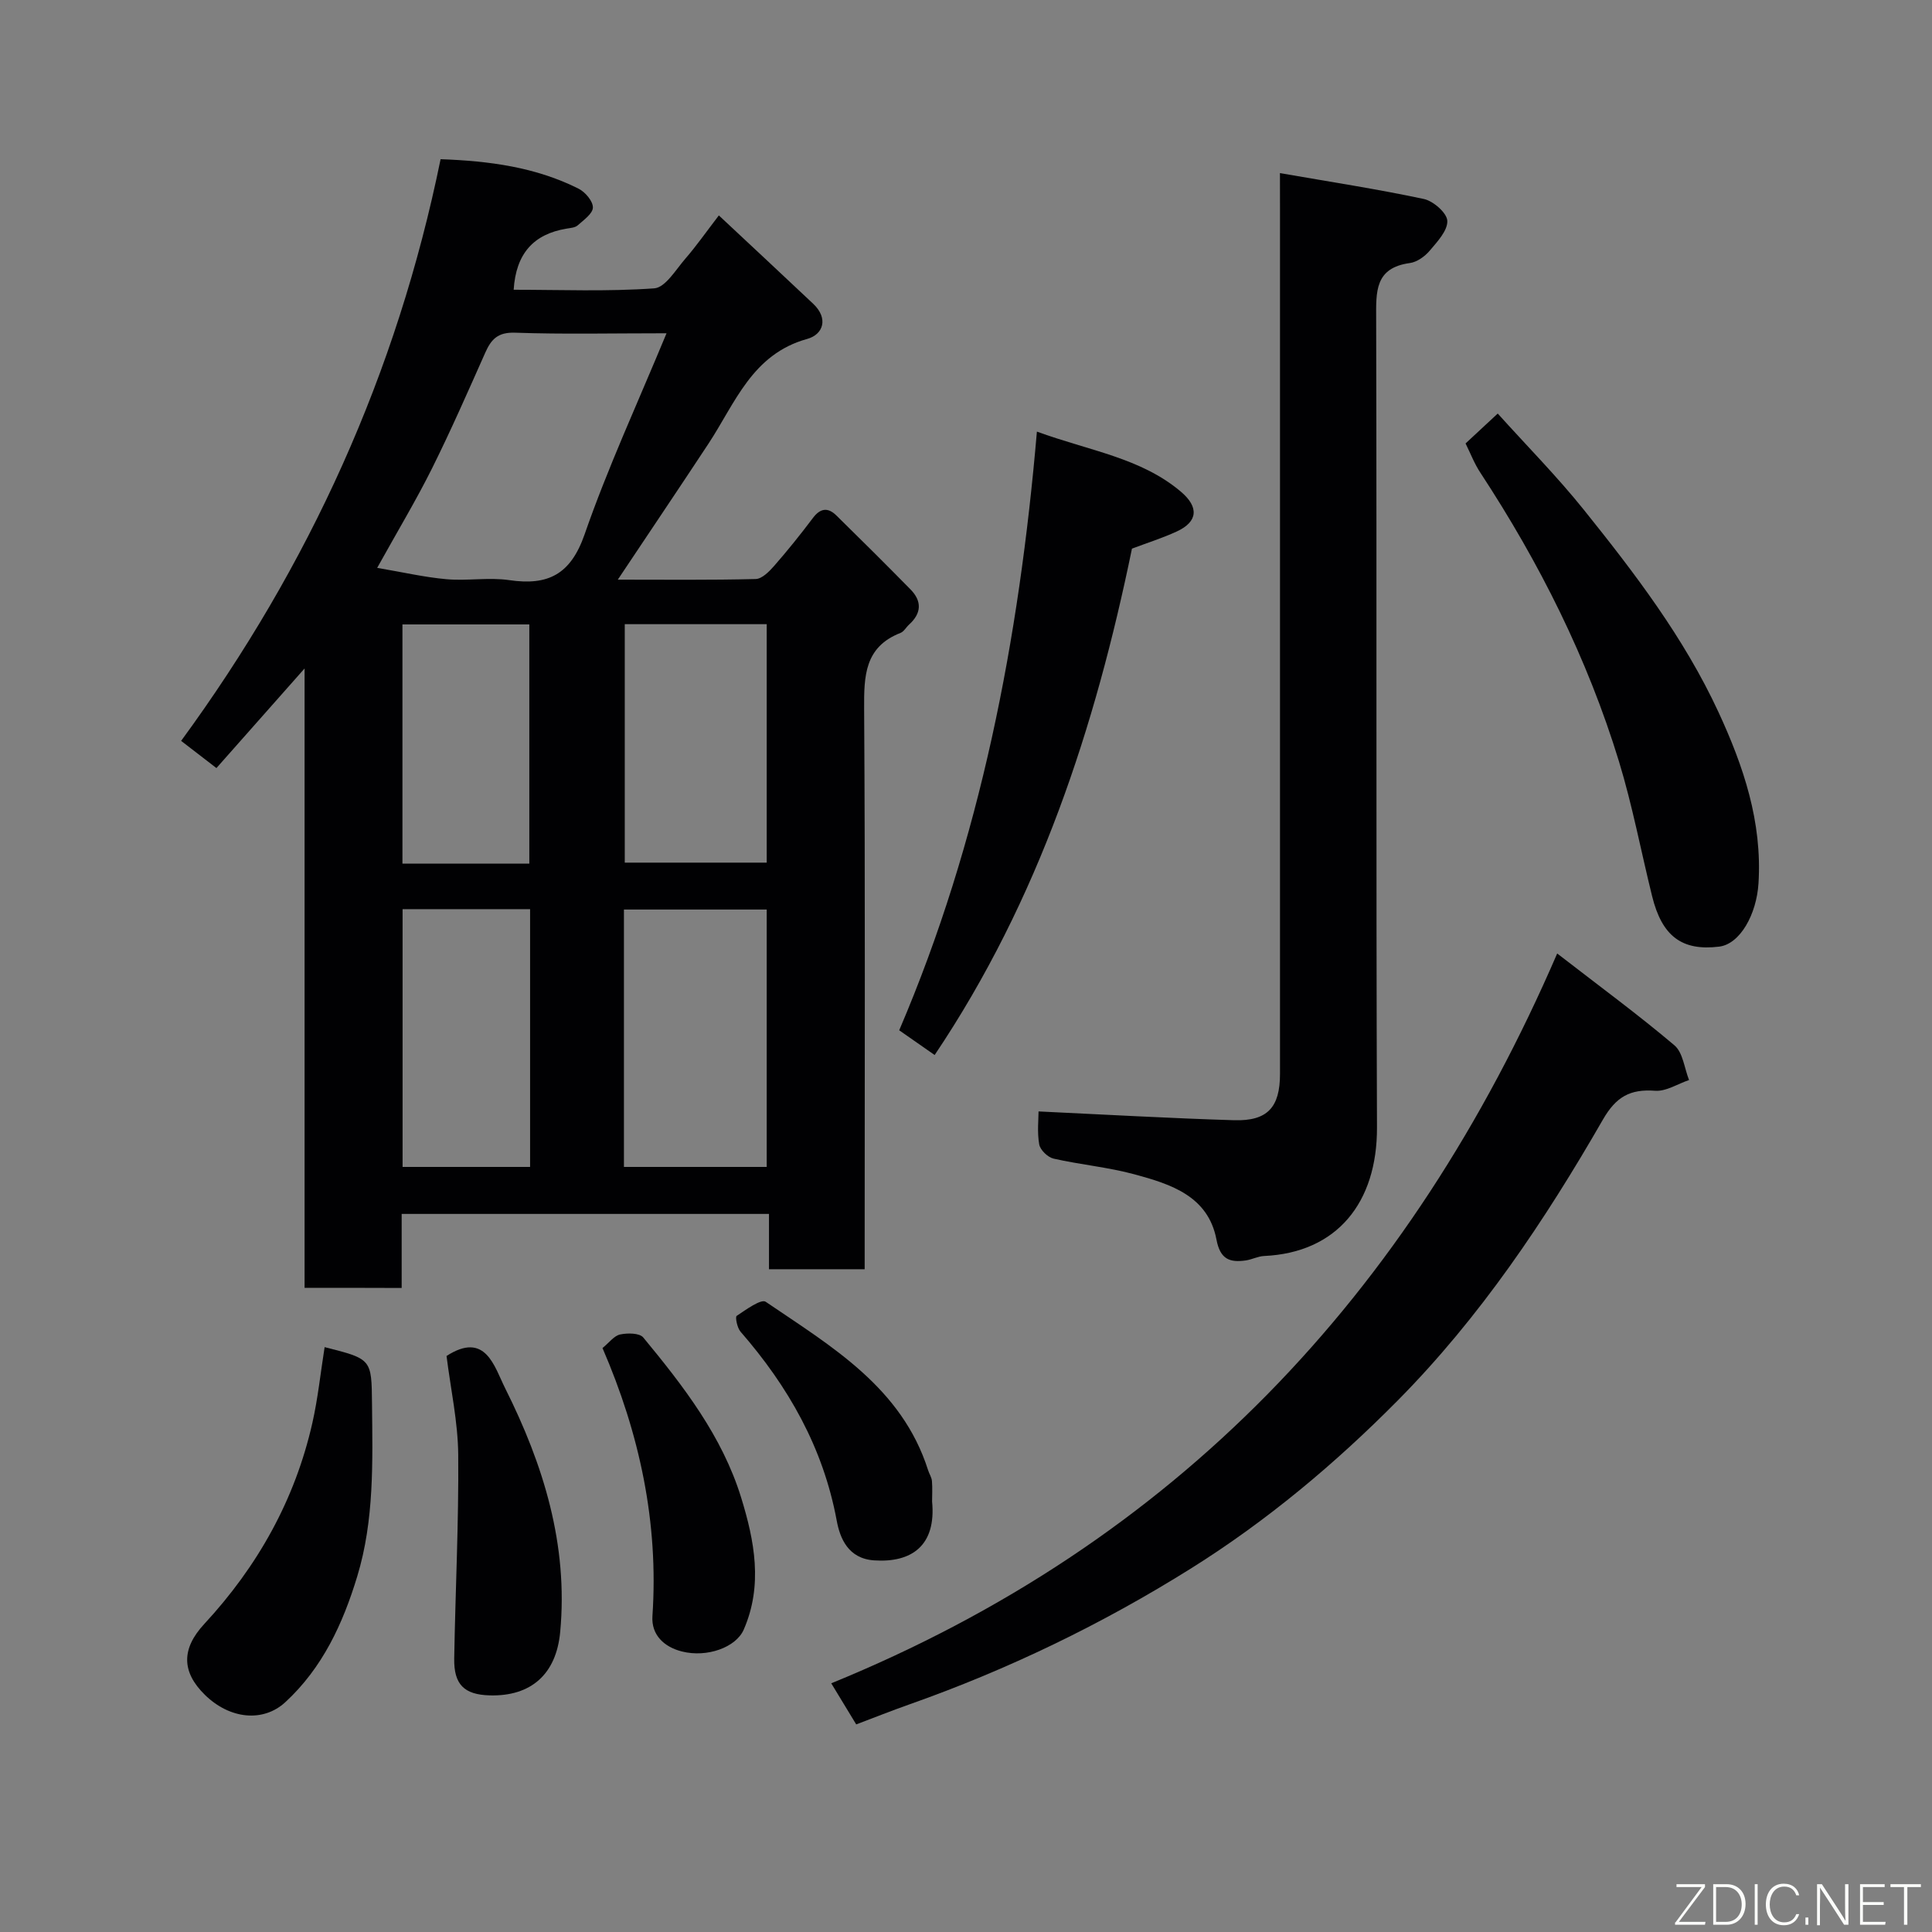 <svg enable-background="new 0 0 400 400" viewBox="0 0 400 400" xmlns="http://www.w3.org/2000/svg"><rect x="0" y="0" width="400" height="400" fill="#808080" stroke="none"/><g fill="#010103"><path d="m63.06 266.63c0-42.48 0-84.6 0-128.23-6.59 7.44-12.36 13.97-18.25 20.62-2.46-1.9-4.63-3.57-7.31-5.63 26.57-36.29 44.67-76.14 53.72-120.43 10.02.36 19.64 1.62 28.56 6.1 1.38.69 2.99 2.58 2.97 3.9-.01 1.26-1.91 2.6-3.16 3.71-.55.48-1.52.53-2.32.67-6.81 1.14-10.45 5.17-10.92 12.65 9.65 0 19.41.4 29.1-.29 2.3-.16 4.47-3.87 6.45-6.15 2.24-2.58 4.21-5.4 6.93-8.95 6.57 6.15 13.08 12.2 19.54 18.3 3.18 3 2.11 6.34-1.24 7.27-11.41 3.15-14.91 13.27-20.45 21.69-6.07 9.21-12.24 18.36-18.77 28.15 9.76 0 19.15.11 28.54-.13 1.32-.03 2.82-1.56 3.85-2.74 2.8-3.2 5.47-6.53 8.03-9.93 1.53-2.03 3.1-2.18 4.81-.51 5.16 5.06 10.29 10.16 15.36 15.32 2.42 2.46 2.29 4.96-.29 7.3-.62.56-1.07 1.45-1.78 1.72-7.43 2.91-7.56 8.91-7.52 15.68.23 36.81.11 73.63.11 110.45v5.61c-6.74 0-13 0-19.81 0 0-3.7 0-7.43 0-11.45-25.59 0-50.63 0-76.05 0v15.33c-6.77-.03-13.16-.03-20.1-.03zm74.94-197.63c-11.42 0-21.4.23-31.37-.12-3.52-.12-4.91 1.32-6.15 4.11-3.58 8.05-7.12 16.12-11.04 24-3.26 6.54-7.04 12.82-11.35 20.58 5.36.91 9.84 1.95 14.37 2.35 4.3.38 8.73-.43 12.97.19 8.06 1.18 12.71-1.18 15.6-9.46 4.78-13.78 10.94-27.09 16.97-41.65zm-8.82 172.6h29.56c0-17.98 0-35.57 0-53.29-9.97 0-19.68 0-29.56 0zm.17-112.37v49.37h29.39c0-16.65 0-32.9 0-49.37-9.85 0-19.44 0-29.39 0zm-46 59v53.37h26.4c0-17.98 0-35.56 0-53.37-8.85 0-17.45 0-26.4 0zm26.24-9.43c0-16.92 0-33.29 0-49.52-9.01 0-17.6 0-26.27 0v49.52z"/><path d="m265 35.84c10.58 1.84 20.25 3.32 29.8 5.36 1.96.42 4.79 2.9 4.85 4.53.08 2.03-2.09 4.33-3.66 6.19-1 1.18-2.62 2.34-4.09 2.54-7.28.99-7 5.93-6.98 11.52.14 55.81-.04 111.62.17 167.42.06 15.6-8.28 25.95-23.37 26.64-1.28.06-2.51.73-3.79.92-3.33.47-5.3-.23-6.07-4.3-1.72-9.04-9.46-11.49-16.95-13.52-5.48-1.49-11.23-2-16.78-3.26-1.19-.27-2.76-1.78-2.97-2.94-.45-2.52-.14-5.18-.14-6.83 13.9.65 27.19 1.42 40.5 1.82 6.92.2 9.49-2.69 9.49-9.58.01-59.64 0-119.28 0-178.92-.01-1.96-.01-3.92-.01-7.59z"/><path d="m322.4 197.41c8.92 6.9 16.81 12.7 24.27 19.01 1.77 1.5 2.06 4.75 3.03 7.19-2.35.79-4.75 2.39-7.03 2.22-5.17-.38-8.08 1.23-10.81 5.98-12.02 20.9-25.44 40.93-42.47 58.14-12.96 13.09-27.09 24.93-42.76 34.75-18.45 11.56-37.95 20.98-58.5 28.23-3.51 1.24-6.98 2.62-10.86 4.09-1.53-2.52-3.1-5.11-5.17-8.51 71.19-29.07 119.72-80.31 150.3-151.1z"/><path d="m193.51 218.43c-2.81-1.96-4.94-3.44-7.34-5.12 16.84-39.35 24.82-80.89 28.51-123.95 10.95 4 21.5 5.42 29.79 12.42 3.79 3.2 3.57 6.23-.84 8.26-2.93 1.35-6.04 2.33-9.27 3.55-7.6 36.92-19.2 72.61-40.85 104.84z"/><path d="m303.43 91.81c2.25-2.09 4.28-3.98 6.66-6.19 6.07 6.74 12.31 13.05 17.83 19.93 10.52 13.11 20.74 26.48 27.87 41.88 5.2 11.24 9.07 22.73 8.29 35.42-.4 6.49-3.83 12.61-8.15 13.14-7.69.94-11.83-2.14-13.88-10.45-2.3-9.3-4.07-18.75-6.86-27.89-6.52-21.32-16.43-41.08-28.65-59.71-1.27-1.9-2.09-4.07-3.11-6.13z"/><path d="m67.21 278.91c9.79 2.47 9.71 2.47 9.81 11.7.12 12.03.49 24.09-3.06 35.77-2.97 9.79-7.19 18.94-14.89 26.04-4.57 4.21-11.48 3.55-16.66-1.53-4.8-4.71-4.91-9.49-.13-14.65 11.08-11.96 18.8-25.74 22.4-41.67 1.14-5.05 1.67-10.24 2.53-15.66z"/><path d="m92.45 280.74c8.09-5.21 9.88 2.18 12.14 6.69 7.93 15.82 13.08 32.42 11.39 50.47-.82 8.75-6.05 13.35-14.61 13.11-5.25-.15-7.42-2.23-7.33-7.64.24-14.06.95-28.13.83-42.18-.06-6.8-1.56-13.58-2.42-20.45z"/><path d="m124.74 279.1c1.38-1.12 2.39-2.54 3.64-2.81 1.53-.33 4.02-.32 4.8.62 8.32 10.07 16.34 20.44 20.26 33.13 2.77 8.96 4.55 18.18.54 27.36-1.6 3.66-7.57 5.84-12.8 4.52-3.65-.92-6.37-3.4-6.1-7.34 1.31-19.4-2.68-37.79-10.34-55.48z"/><path d="m192.98 310.88c.88 9.11-4.23 12.7-11.99 12.18-5.38-.36-7.08-4.56-7.76-8.25-2.8-15.09-10.01-27.72-19.91-39.1-.69-.79-1.14-3.04-.8-3.27 1.9-1.27 5.05-3.57 6.01-2.92 13.6 9.25 28.17 17.72 33.62 34.86.24.77.74 1.49.8 2.26.12 1.48.03 2.99.03 4.24z"/></g><path d="m346.9 398 5.4-7.3h-5.2v-.6h5.9v.6l-5.4 7.2h5.5l-.1.6h-6.2v-.5z" fill="#fbfcfa"/><path d="m354.7 390.1h2.8c2.3 0 3.9 1.6 3.9 4.1s-1.6 4.3-3.9 4.3h-2.8zm.6 7.8h2c2.2 0 3.3-1.6 3.3-3.6 0-1.8-1-3.6-3.3-3.6h-2z" fill="#fbfcfa"/><path d="m363.9 390.1v8.4h-.6v-8.4h1.6z" fill="#fbfcfa"/><path d="m372.5 396.3c-.4 1.3-1.4 2.3-3.2 2.3-2.4 0-3.7-1.9-3.7-4.3 0-2.3 1.2-4.3 3.7-4.3 1.8 0 2.9 1 3.2 2.4h-.6c-.4-1.1-1.1-1.8-2.5-1.8-2.1 0-3 1.9-3 3.7s.9 3.7 3 3.7c1.4 0 2.1-.7 2.5-1.7z" fill="#fbfcfa"/><path d="m373.8 398.5v-1.5h.6v1.5z" fill="#fbfcfa"/><path d="m376.2 398.5v-8.4h1c1.3 2 4.4 6.7 4.9 7.6-.1-1.2-.1-2.4-.1-3.8v-3.8h.7v8.4h-.9c-1.2-1.9-4.4-6.8-5-7.7.1 1.1 0 2.3 0 3.9v3.9h-.6z" fill="#fbfcfa"/><path d="m390 394.4h-4.3v3.5h4.7l-.1.6h-5.2v-8.4h5.1v.6h-4.5v3.1h4.3z" fill="#fbfcfa"/><path d="m394.2 390.7h-2.8v-.6h6.3v.6h-2.8v7.8h-.7z" fill="#fbfcfa"/></svg>